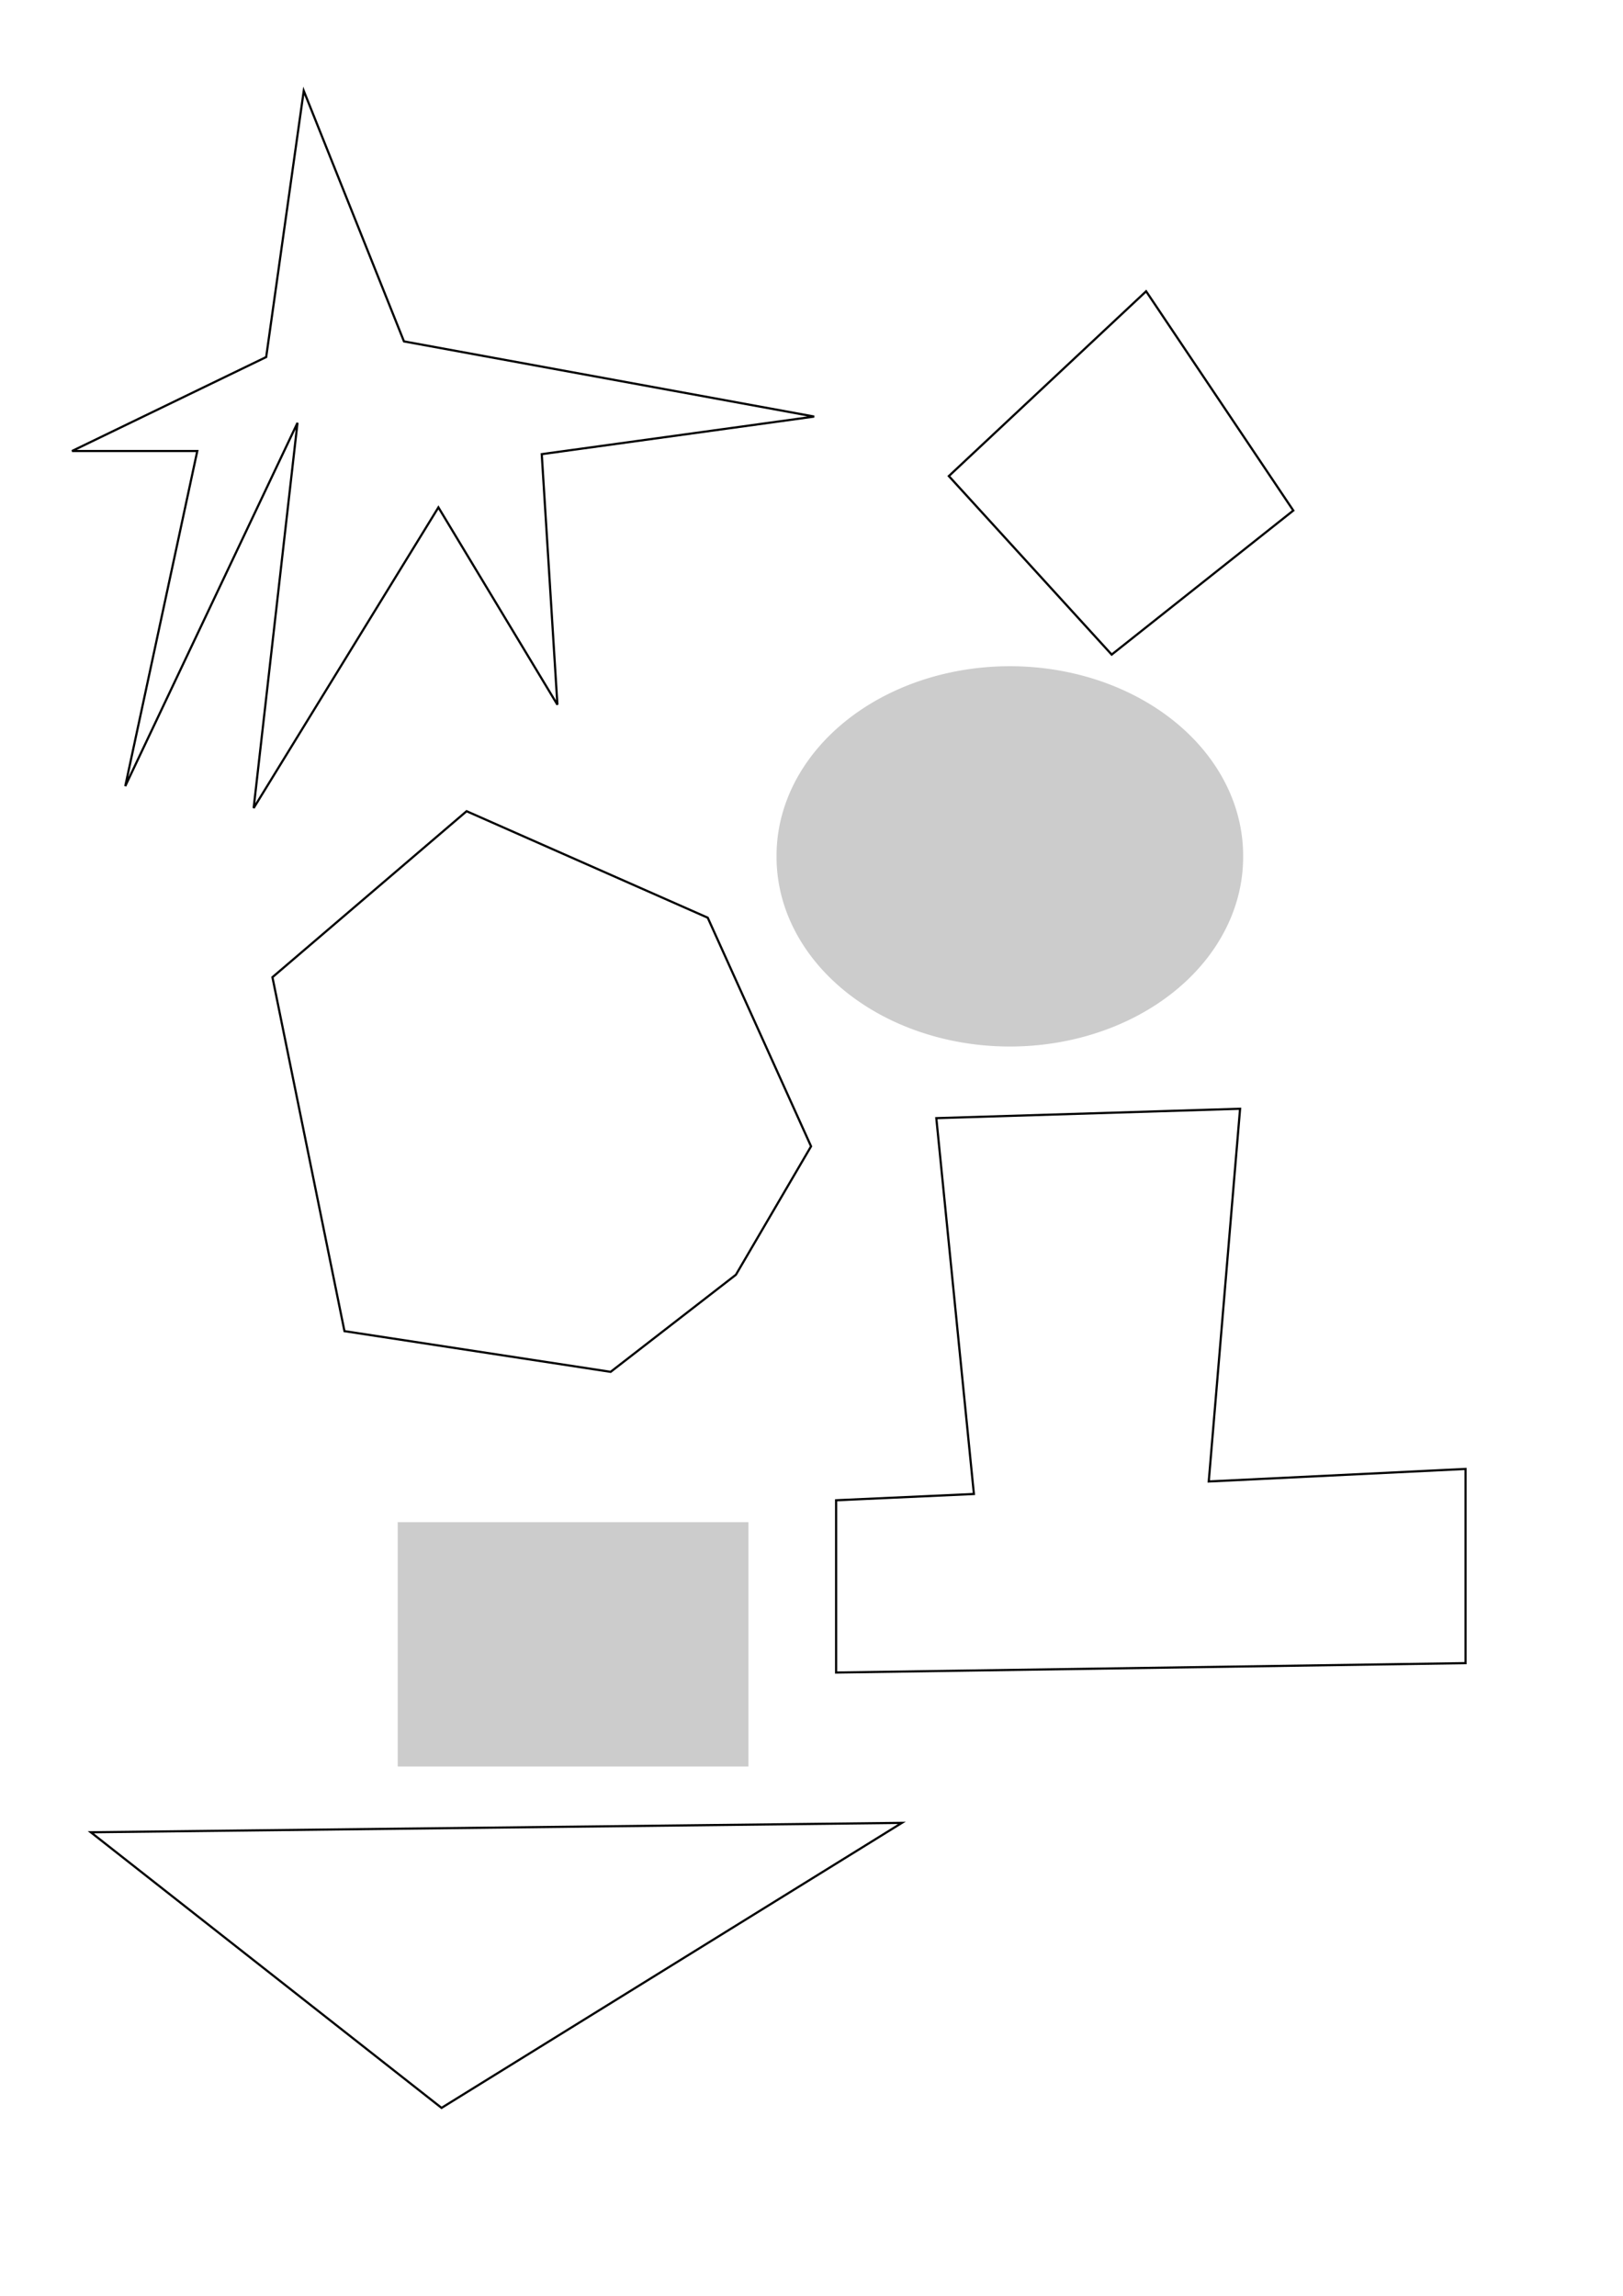 <?xml version="1.0" encoding="UTF-8" standalone="no"?>
<!-- Created with Inkscape (http://www.inkscape.org/) -->
<svg
   xmlns:dc="http://purl.org/dc/elements/1.1/"
   xmlns:cc="http://creativecommons.org/ns#"
   xmlns:rdf="http://www.w3.org/1999/02/22-rdf-syntax-ns#"
   xmlns:svg="http://www.w3.org/2000/svg"
   xmlns="http://www.w3.org/2000/svg"
   xmlns:sodipodi="http://sodipodi.sourceforge.net/DTD/sodipodi-0.dtd"
   xmlns:inkscape="http://www.inkscape.org/namespaces/inkscape"
   width="744.094"
   height="1052.362"
   id="svg2"
   sodipodi:version="0.32"
   inkscape:version="0.46"
   sodipodi:docname="inkscape_objects.svg"
   inkscape:output_extension="org.inkscape.output.svg.inkscape">
  <defs
     id="defs4">
    <inkscape:perspective
       sodipodi:type="inkscape:persp3d"
       inkscape:vp_x="0 : 526.18109 : 1"
       inkscape:vp_y="0 : 1000 : 0"
       inkscape:vp_z="744.09448 : 526.18109 : 1"
       inkscape:persp3d-origin="372.04724 : 350.78739 : 1"
       id="perspective10" />
  </defs>
  <sodipodi:namedview
     id="base"
     pagecolor="#ffffff"
     bordercolor="#666666"
     borderopacity="1.0"
     gridtolerance="10000"
     guidetolerance="10"
     objecttolerance="10"
     inkscape:pageopacity="0.0"
     inkscape:pageshadow="2"
     inkscape:zoom="0.69652826"
     inkscape:cx="372.04724"
     inkscape:cy="526.18109"
     inkscape:document-units="px"
     inkscape:current-layer="layer1"
     showgrid="false"
     inkscape:window-width="1016"
     inkscape:window-height="868"
     inkscape:window-x="41"
     inkscape:window-y="34" />
  <g
     inkscape:label="Layer 1"
     inkscape:groupmode="layer"
     id="layer1">
    <path
       style="fill:none;fill-rule:evenodd;stroke:#000000;stroke-width:1px;stroke-linecap:butt;stroke-linejoin:miter;stroke-opacity:1"
       d="M 124.905,447.936 L 213.918,371.844 L 324.466,420.658 L 371.844,525.463 L 337.388,584.327 L 279.96,628.833 L 157.926,610.169 L 124.905,447.936 z"
       id="boulder"
       inkscape:label="#path2383" />
    <path
       style="fill:none;fill-rule:evenodd;stroke:#000000;stroke-width:1px;stroke-linecap:butt;stroke-linejoin:miter;stroke-opacity:1"
       d="M 509.671,300.06 L 435.015,218.225 L 525.463,133.519 L 592.941,234.018 L 509.671,300.06 z"
       id="path2385" />
    <path
       style="fill:none;fill-rule:evenodd;stroke:#000000;stroke-width:1px;stroke-linecap:butt;stroke-linejoin:miter;stroke-opacity:1"
       d="M 202.433,966.221 L 41.635,839.88 L 413.479,835.573 L 202.433,966.221 z"
       id="triangle"
       inkscape:label="#path2389" />
    <path
       style="fill:none;fill-rule:evenodd;stroke:#000000;stroke-width:1px;stroke-linecap:butt;stroke-linejoin:miter;stroke-opacity:1"
       d="M 136.391,193.818 L 116.291,370.409 L 200.997,232.582 L 255.553,323.031 L 248.375,208.175 L 373.28,190.947 L 185.204,156.49 L 139.262,41.635 L 122.034,163.669 L 33.021,206.74 L 90.449,206.74 L 57.428,360.359 L 136.391,193.818 z"
       id="thing"
       inkscape:label="#path2411" />
    <path
       style="fill:none;fill-rule:evenodd;stroke:#000000;stroke-width:1px;stroke-linecap:butt;stroke-linejoin:miter;stroke-opacity:1"
       d="M 383.33,687.696 L 383.33,766.659 L 671.904,762.352 L 671.904,673.34 L 554.177,679.082 L 568.534,508.235 L 429.272,512.542 L 446.5,684.825 L 383.33,687.696 z"
       id="hat"
       inkscape:label="#path2413" />
    <path
       sodipodi:type="arc"
       style="opacity:1;fill:#cccccc;fill-opacity:1;fill-rule:evenodd;stroke:none;stroke-width:18.177;stroke-linecap:butt;stroke-linejoin:bevel;stroke-miterlimit:4;stroke-dasharray:none;stroke-dashoffset:0;stroke-opacity:1"
       id="circle"
       sodipodi:cx="552.02356"
       sodipodi:cy="419.22205"
       sodipodi:rx="71.06675"
       sodipodi:ry="73.220291"
       d="M 623.09,419.222 A 71.067,73.22 0 1 1 480.957,419.222 A 71.067,73.22 0 1 1 623.09,419.222 z"
       transform="matrix(1.505,0,0,1.186,-367.813,-104.651)"
       inkscape:label="#path2435" />
    <rect
       style="opacity:1;fill:#cccccc;fill-opacity:1;fill-rule:evenodd;stroke:none;stroke-width:18.177;stroke-linecap:butt;stroke-linejoin:bevel;stroke-miterlimit:4;stroke-dasharray:none;stroke-dashoffset:0;stroke-opacity:1"
       id="rect"
       width="160.798"
       height="111.984"
       x="182.333"
       y="697.746"
       inkscape:label="#rect2437" />
  </g>
</svg>

